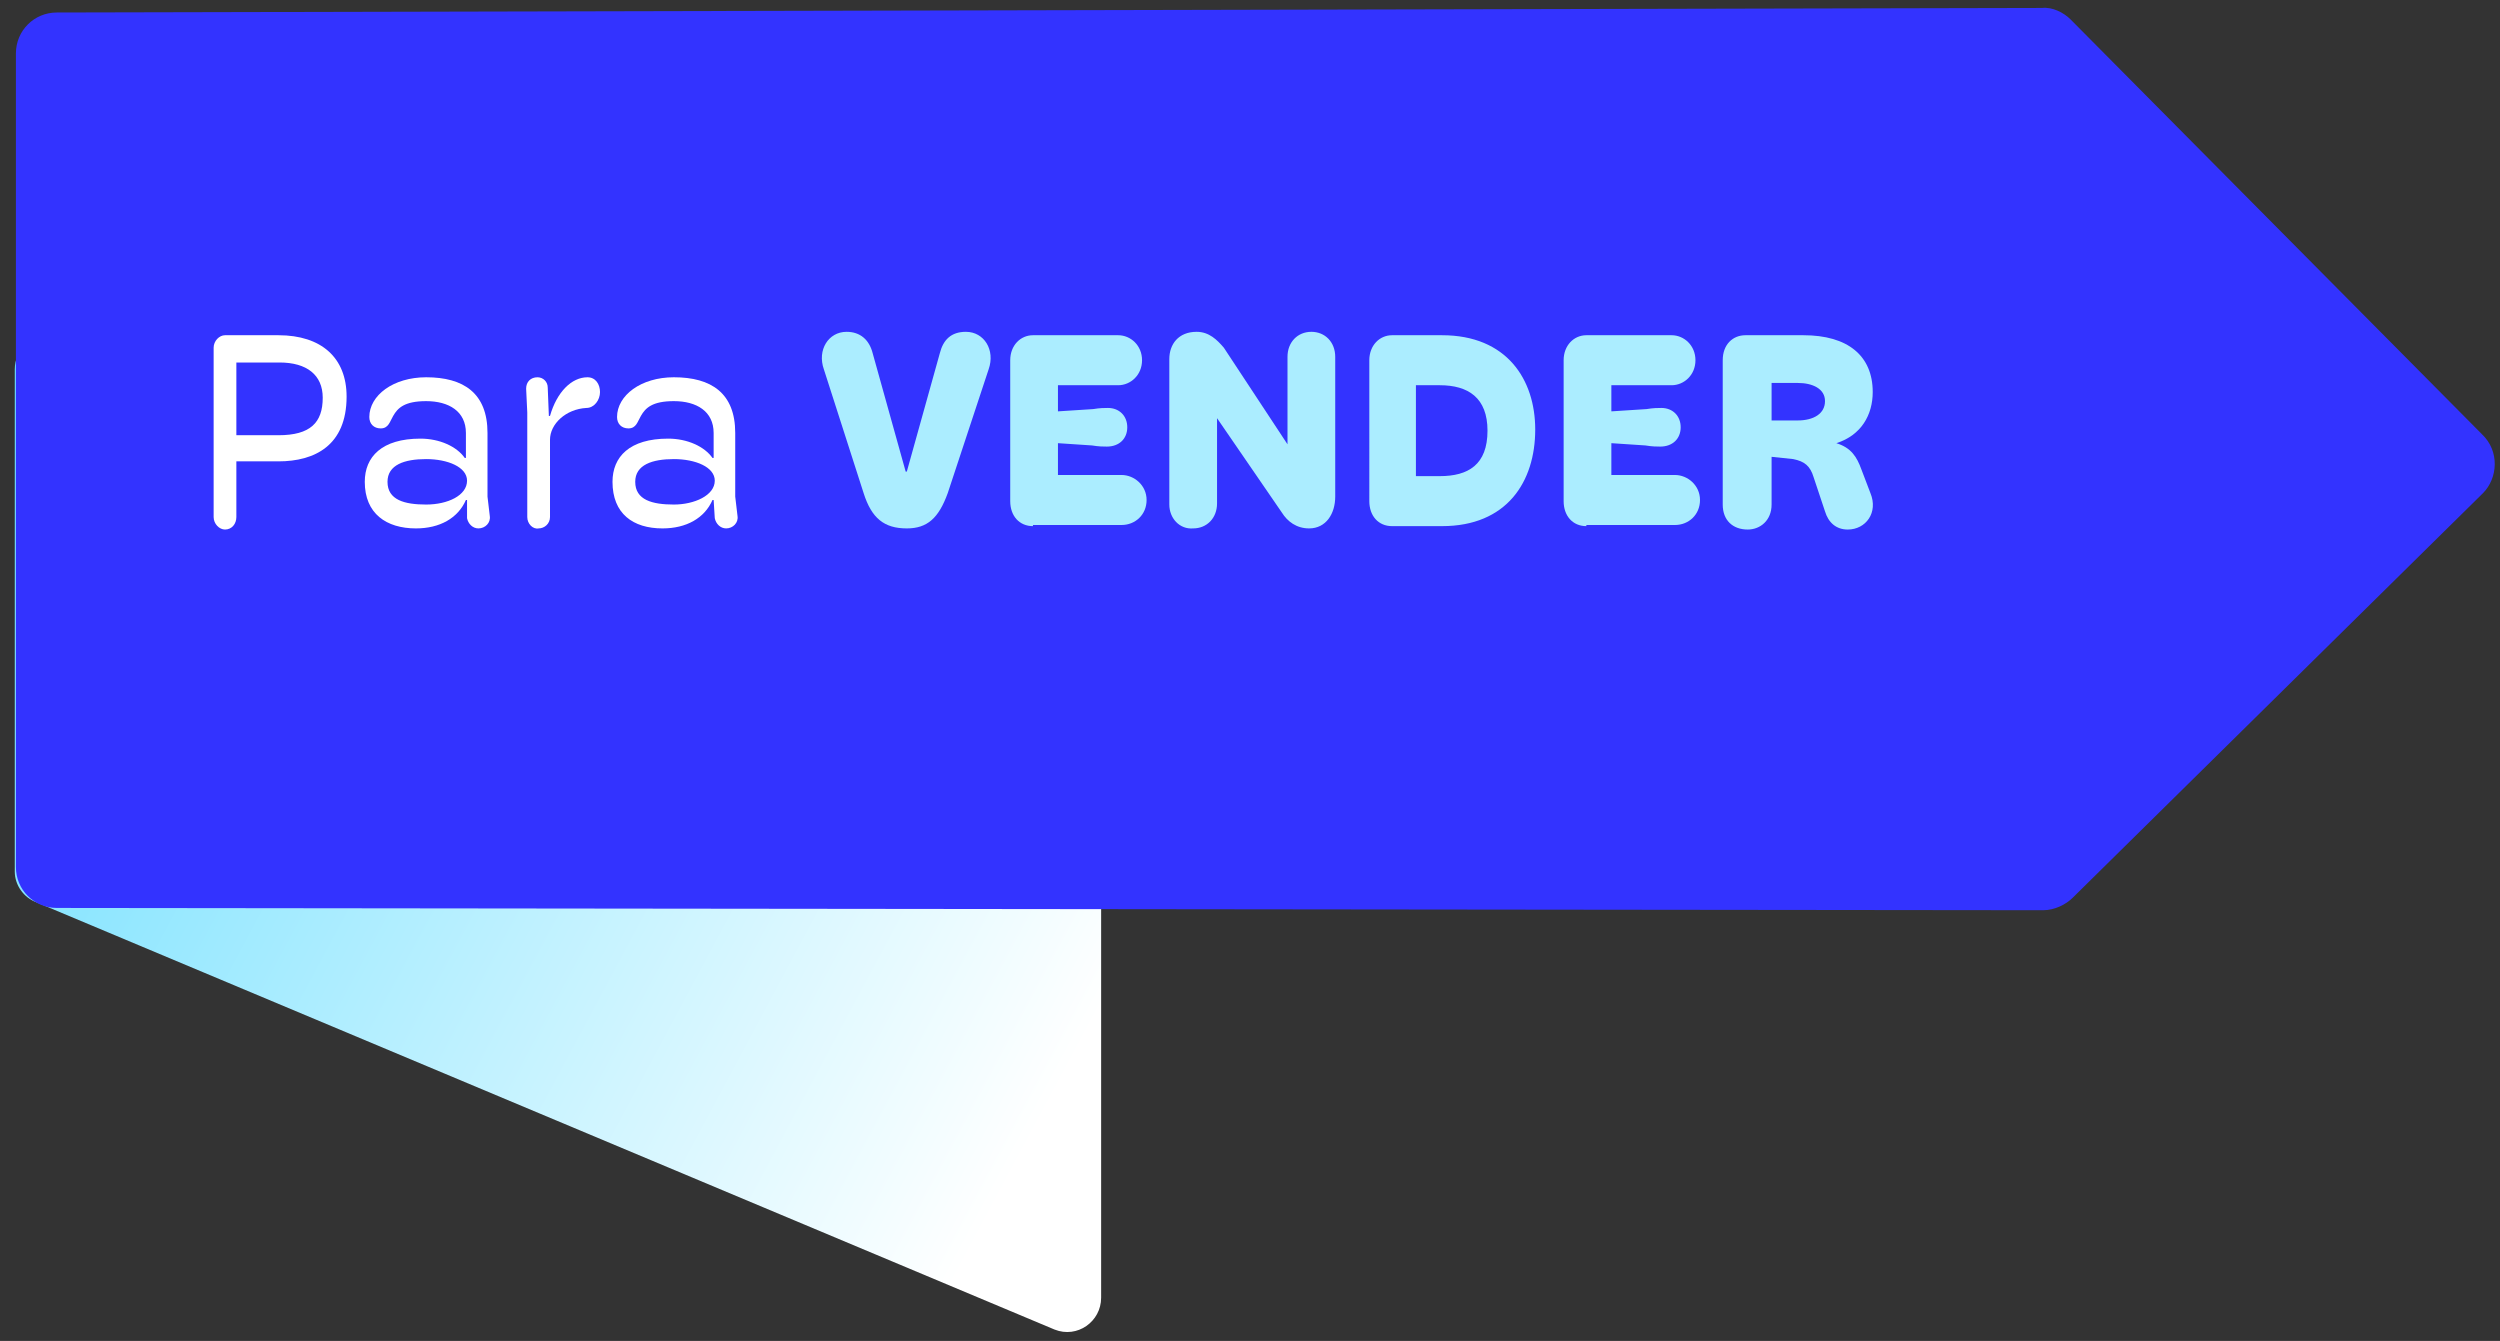 <?xml version="1.0" encoding="utf-8"?>
<!-- Generator: Adobe Illustrator 27.6.1, SVG Export Plug-In . SVG Version: 6.00 Build 0)  -->
<svg version="1.1" id="Capa_1" xmlns="http://www.w3.org/2000/svg" xmlns:xlink="http://www.w3.org/1999/xlink" x="0px" y="0px"
	 viewBox="0 0 220 118" style="enable-background:new 0 0 220 118;" xml:space="preserve">
<rect x="0" y="0" width="220" height="118" fill="#333333" stroke="none"/>
<style type="text/css">
	.st0{fill:none;stroke:#FFFFFF;stroke-width:0.445;stroke-miterlimit:10;}
	.st1{fill-rule:evenodd;clip-rule:evenodd;fill:url(#SVGID_1_);}
	.st2{fill-rule:evenodd;clip-rule:evenodd;fill:#3333FF;}
	.st3{enable-background:new    ;}
	.st4{fill:#FFFFFF;}
	.st5{fill:#ABEDFF;}
</style>
<g>
	<path class="st0" d="M0.5,95.6"/>
	
		<linearGradient id="SVGID_1_" gradientUnits="userSpaceOnUse" x1="-71.42" y1="-69.923" x2="100.493" y2="22.056" gradientTransform="matrix(1 0 0 1 0 60)">
		<stop  offset="0" style="stop-color:#FFFFFF"/>
		<stop  offset="1.018853e-02" style="stop-color:#00C7FF"/>
		<stop  offset="0.296" style="stop-color:#46D6FF"/>
		<stop  offset="0.96" style="stop-color:#F4FDFF"/>
		<stop  offset="1" style="stop-color:#FFFFFF"/>
	</linearGradient>
	<path class="st1" d="M3.2,79.4L92.8,117c2,0.8,4.1-0.7,4.1-2.8V32.5c0-1.6-1.3-3-3-3H4.3c-1.6,0-3,1.3-3,3v44.2
		C1.3,77.9,2.1,79,3.2,79.4z"/>
	<path class="st2" d="M218.5,43.4L182.4,79c-0.6,0.6-1.6,1.1-2.6,1.1L5.2,79.9H5c-2,0-3.6-1.6-3.6-3.6V4.7l0,0c0-2,1.6-3.6,3.6-3.6
		l174.7-0.4c0.9-0.1,1.9,0.4,2.5,1l36.2,36.5C220,39.7,219.8,42.1,218.5,43.4L218.5,43.4z"/>
	<g class="st3">
		<path class="st4" d="M18.8,45.5V30.6c0-0.6,0.5-1.1,1-1.1h4.7c3.8,0,6,2,6,5.4c0,4.3-2.8,5.7-6,5.7h-3.7v4.9c0,0.6-0.4,1.1-1,1.1
			C19.3,46.6,18.8,46.1,18.8,45.5z M20.8,38.3h3.7c2.8,0,3.9-1.1,3.9-3.3c0-2-1.4-3.1-3.8-3.1h-3.8V38.3z"/>
		<path class="st4" d="M32.1,42.4c0-2.2,1.5-3.8,4.9-3.8c1.7,0,3.2,0.7,3.9,1.7H41v-2.2c0-1.9-1.5-2.8-3.5-2.8
			c-1.9,0-2.5,0.6-2.9,1.3c-0.3,0.5-0.4,1.1-1.1,1.1c-0.6,0-1-0.4-1-1c0-1.9,2.1-3.5,5-3.5c3.3,0,5.4,1.4,5.4,4.9v5.6l0.2,1.7
			c0.1,0.6-0.4,1.1-1,1.1c-0.5,0-0.9-0.4-1-0.9L41.1,44H41c-0.7,1.6-2.3,2.5-4.4,2.5C34,46.5,32.1,45.2,32.1,42.4z M41.1,42.3
			c0-1.2-1.7-1.9-3.6-1.9c-1.9,0-3.4,0.5-3.4,2c0,1.6,1.5,2,3.4,2C39.4,44.4,41.1,43.6,41.1,42.3z"/>
		<path class="st4" d="M46.4,45.5v-9.2l-0.1-2.1c0-0.6,0.4-1,1-1c0.5,0,0.9,0.4,0.9,0.9l0.1,2.5h0.1c0.6-2.1,1.9-3.4,3.3-3.4
			c0.7,0,1.1,0.6,1.1,1.3c0,0.7-0.5,1.4-1.2,1.4c-1.8,0.1-3.2,1.4-3.2,2.8v6.8c0,0.6-0.5,1-1,1C46.9,46.6,46.4,46.1,46.4,45.5z"/>
		<path class="st4" d="M53.9,42.4c0-2.2,1.5-3.8,4.9-3.8c1.7,0,3.2,0.7,3.9,1.7h0.1v-2.2c0-1.9-1.5-2.8-3.5-2.8
			c-1.9,0-2.5,0.6-2.9,1.3c-0.3,0.5-0.4,1.1-1.1,1.1c-0.6,0-1-0.4-1-1c0-1.9,2.1-3.5,5-3.5c3.3,0,5.4,1.4,5.4,4.9v5.6l0.2,1.7
			c0.1,0.6-0.4,1.1-1,1.1c-0.5,0-0.9-0.4-1-0.9L62.8,44h-0.1c-0.7,1.6-2.3,2.5-4.4,2.5C55.7,46.5,53.9,45.2,53.9,42.4z M62.9,42.3
			c0-1.2-1.7-1.9-3.6-1.9c-1.9,0-3.4,0.5-3.4,2c0,1.6,1.5,2,3.4,2C61.1,44.4,62.9,43.6,62.9,42.3z"/>
	</g>
	<g class="st3">
		<path class="st5" d="M76,43.4l-3.5-10.9c-0.6-1.7,0.4-3.3,2-3.3c1.2,0,2,0.7,2.3,1.9l2.9,10.4h0.1l2.9-10.4c0.3-1.2,1-1.9,2.3-1.9
			c1.6,0,2.6,1.6,2,3.3l-3.6,10.9c-0.8,2.2-1.8,3.1-3.6,3.1C77.8,46.5,76.7,45.6,76,43.4z"/>
		<path class="st5" d="M90.9,46.3c-1.2,0-2-0.9-2-2.2V31.7c0-1.3,0.9-2.2,2-2.2h7.5c1.1,0,2.1,0.9,2.1,2.2s-1,2.2-2.1,2.2h-5.3v2.3
			l3.1-0.2c0.6-0.1,1-0.1,1.3-0.1c1,0,1.7,0.7,1.7,1.7s-0.7,1.7-1.8,1.7c-0.3,0-0.7,0-1.3-0.1l-3-0.2v2.8h5.6c1.1,0,2.2,0.9,2.2,2.2
			c0,1.3-1,2.2-2.2,2.2H90.9z"/>
		<path class="st5" d="M102.9,44.4V31.6c0-1.3,0.8-2.4,2.4-2.4c1.1,0,1.8,0.7,2.4,1.4l5.6,8.5v-7.7c0-1.3,0.9-2.2,2.1-2.2
			s2.1,0.9,2.1,2.2v12.3c0,1.5-0.8,2.8-2.3,2.8c-1.1,0-1.9-0.6-2.4-1.4l-5.7-8.3v7.5c0,1.3-0.9,2.2-2.1,2.2
			C103.8,46.6,102.9,45.6,102.9,44.4z"/>
		<path class="st5" d="M122.5,46.3c-1.2,0-2-0.9-2-2.2V31.7c0-1.3,0.9-2.2,2-2.2h4.4c5.7,0,8.2,3.9,8.2,8.3c0,4.6-2.5,8.5-8.2,8.5
			H122.5z M124.7,41.9h2c2.5,0,4.2-1,4.2-4c0-2.9-1.7-4-4.2-4h-2.1V41.9z"/>
		<path class="st5" d="M139.6,46.3c-1.2,0-2-0.9-2-2.2V31.7c0-1.3,0.9-2.2,2-2.2h7.5c1.1,0,2.1,0.9,2.1,2.2s-1,2.2-2.1,2.2h-5.3v2.3
			l3.1-0.2c0.6-0.1,1-0.1,1.3-0.1c1,0,1.7,0.7,1.7,1.7s-0.7,1.7-1.8,1.7c-0.3,0-0.7,0-1.3-0.1l-3-0.2v2.8h5.6c1.1,0,2.2,0.9,2.2,2.2
			c0,1.3-1,2.2-2.2,2.2H139.6z"/>
		<path class="st5" d="M151.6,44.4V31.7c0-1.4,0.9-2.2,2-2.2h5.1c3.9,0,6.1,1.8,6.1,5c0,2-1,3.8-3.2,4.5c1.3,0.4,1.8,1.2,2.2,2.3
			l0.8,2.1c0.7,1.7-0.4,3.2-2,3.2c-1,0-1.7-0.6-2-1.6l-1-3c-0.3-1-0.8-1.4-1.8-1.6l-1.9-0.2v4.2c0,1.4-1,2.2-2.1,2.2
			C152.5,46.6,151.6,45.8,151.6,44.4z M155.8,37h2.4c1.4,0,2.4-0.6,2.4-1.7c0-1.1-1.1-1.6-2.4-1.6h-2.3V37z"/>
	</g>
</g>
</svg>
